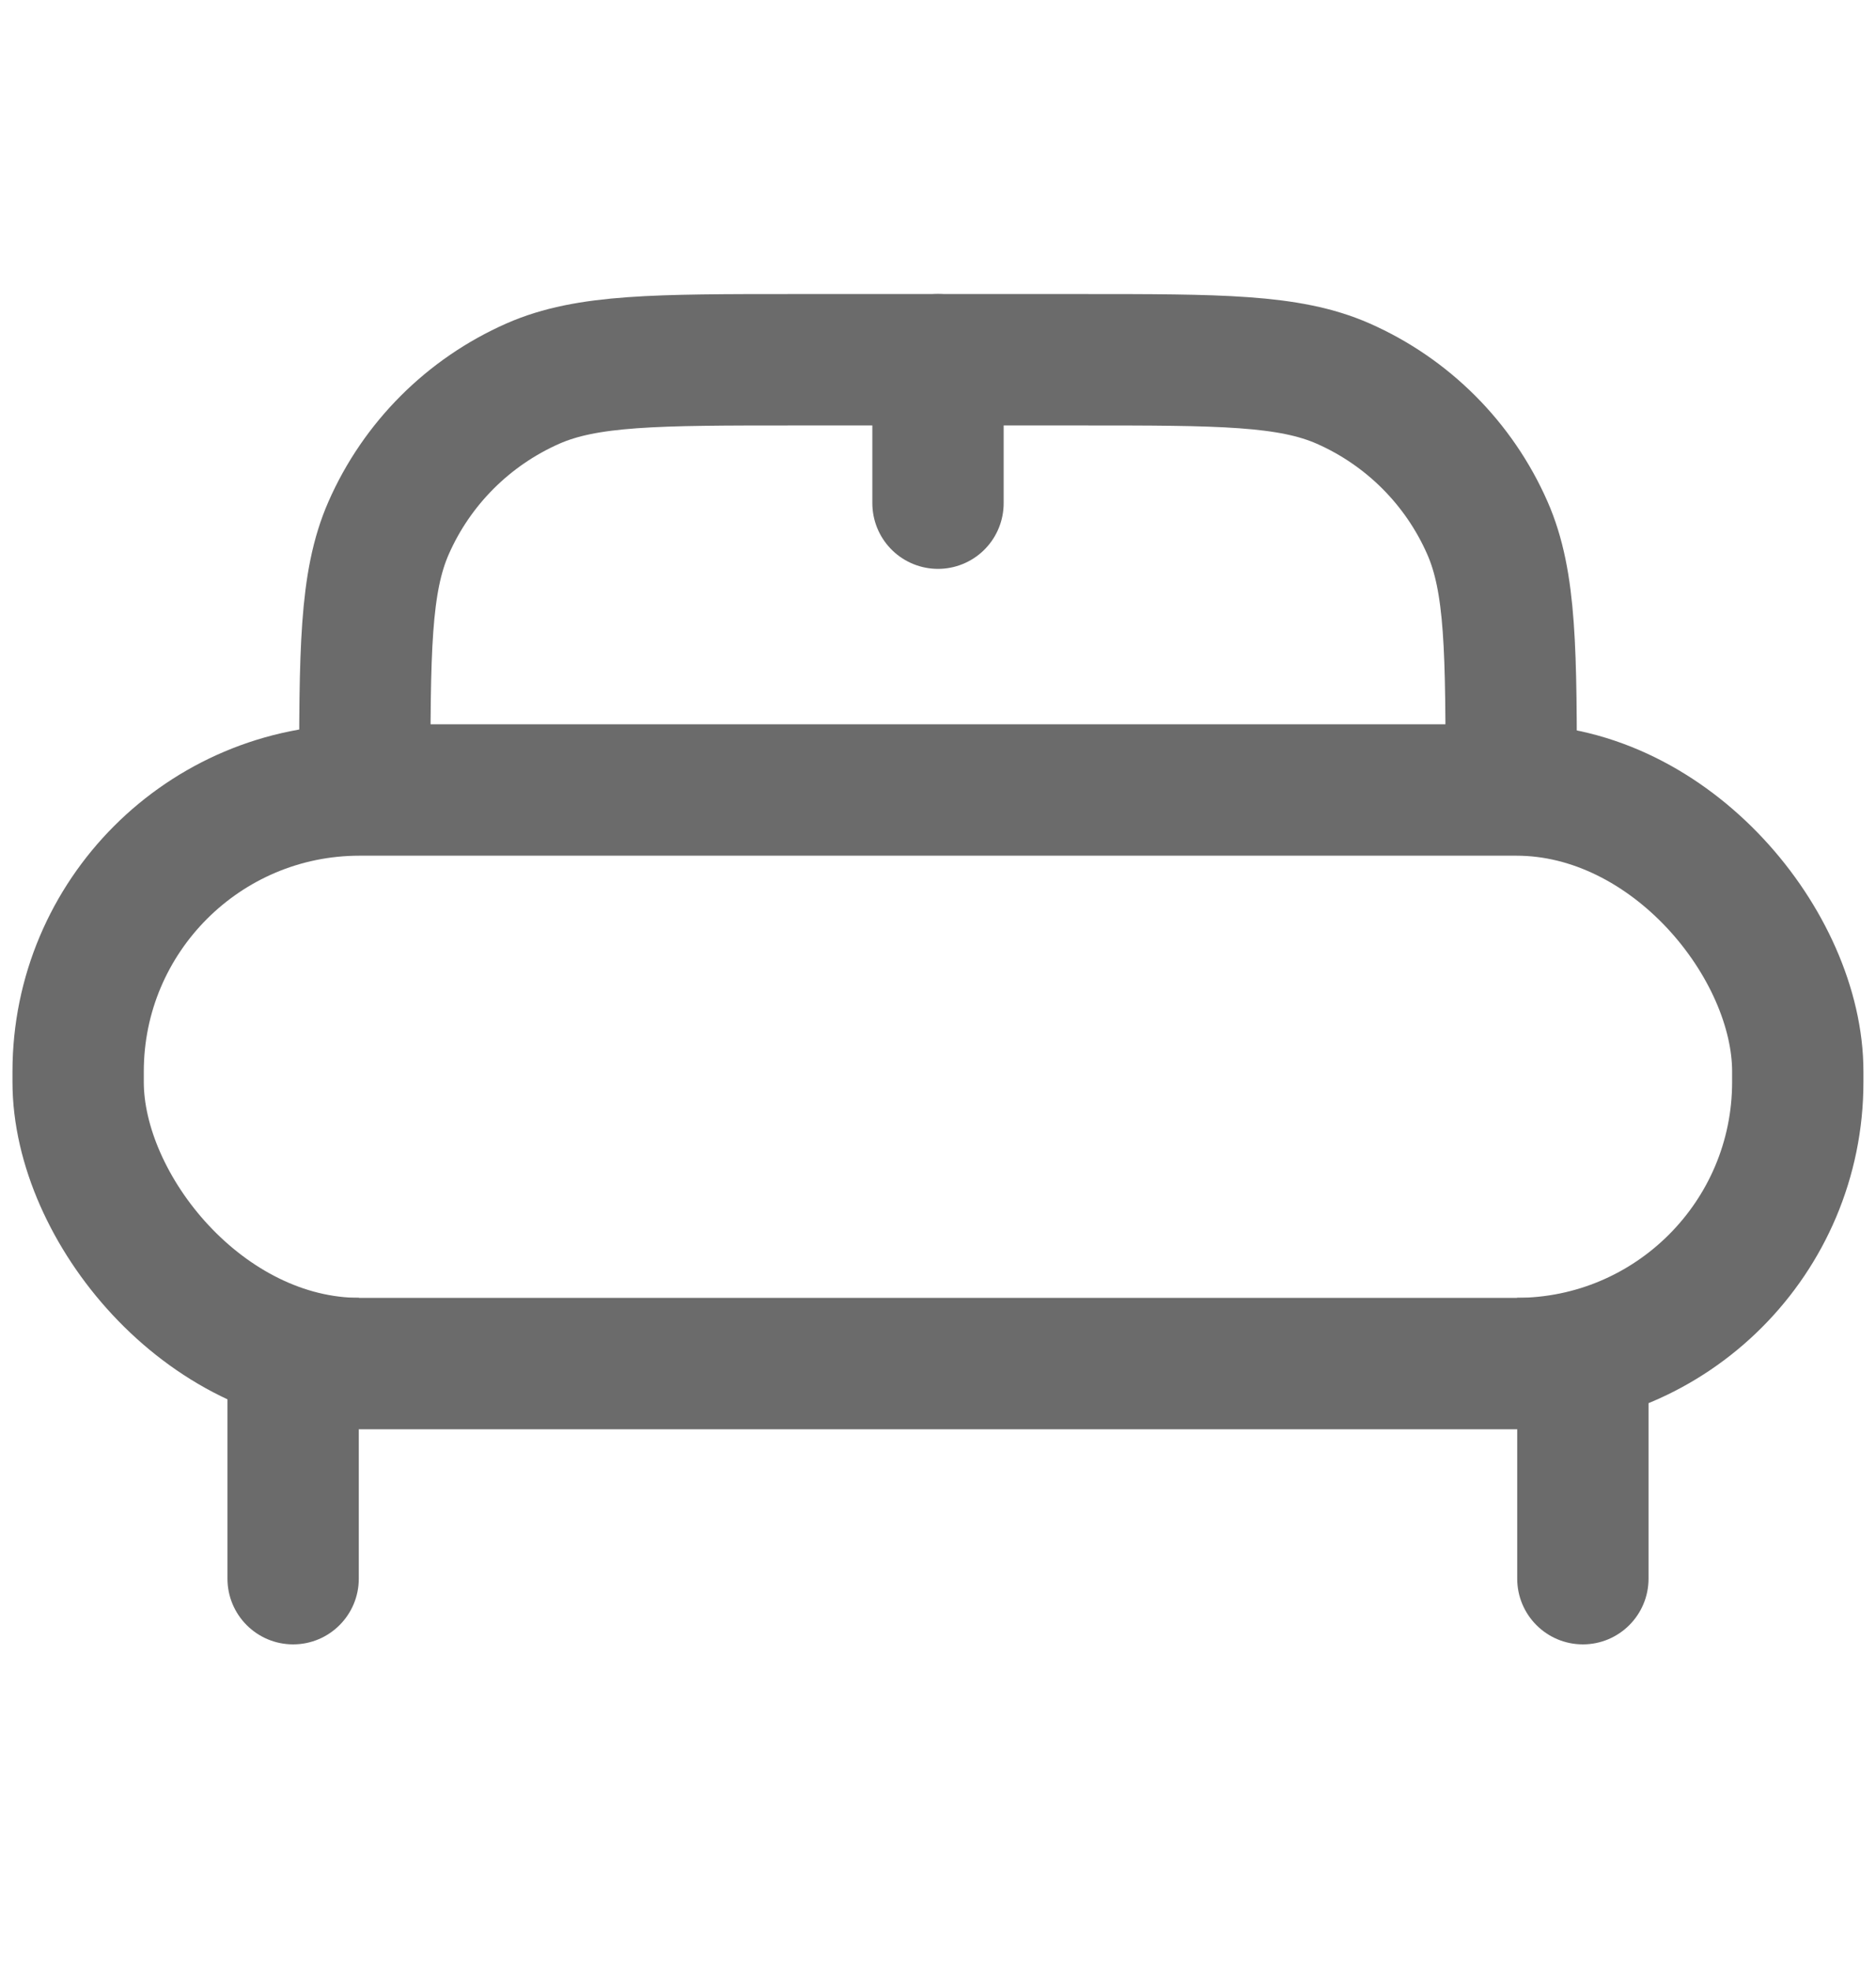 <svg width="20" height="21" viewBox="0 0 20 21" fill="none" xmlns="http://www.w3.org/2000/svg">
<rect x="0.833" y="8.417" width="18.333" height="6.111" rx="3" stroke="#6B6B6B" stroke-width="1.4"/>
<path d="M3.825 14.528V13.828H2.425V14.528H3.825ZM2.425 16.82C2.425 17.206 2.738 17.52 3.125 17.52C3.512 17.52 3.825 17.206 3.825 16.82H2.425ZM2.425 14.528V16.82H3.825V14.528H2.425Z" fill="#6B6B6B"/>
<path d="M17.575 14.528V13.828H16.175V14.528H17.575ZM16.175 16.82C16.175 17.206 16.488 17.52 16.875 17.52C17.262 17.52 17.575 17.206 17.575 16.82H16.175ZM16.175 14.528V16.82H17.575V14.528H16.175Z" fill="#6B6B6B"/>
<path d="M16.111 8.417V8.417C16.111 6.941 16.111 6.203 15.857 5.625C15.555 4.938 15.007 4.39 14.32 4.087C13.742 3.833 13.004 3.833 11.528 3.833H8.472C6.996 3.833 6.258 3.833 5.681 4.087C4.994 4.39 4.445 4.938 4.143 5.625C3.889 6.203 3.889 6.941 3.889 8.417V8.417" stroke="#6B6B6B" stroke-width="1.4"/>
<path d="M10 3.833V5.361" stroke="#6B6B6B" stroke-width="1.4" stroke-linecap="round"/>
</svg>
